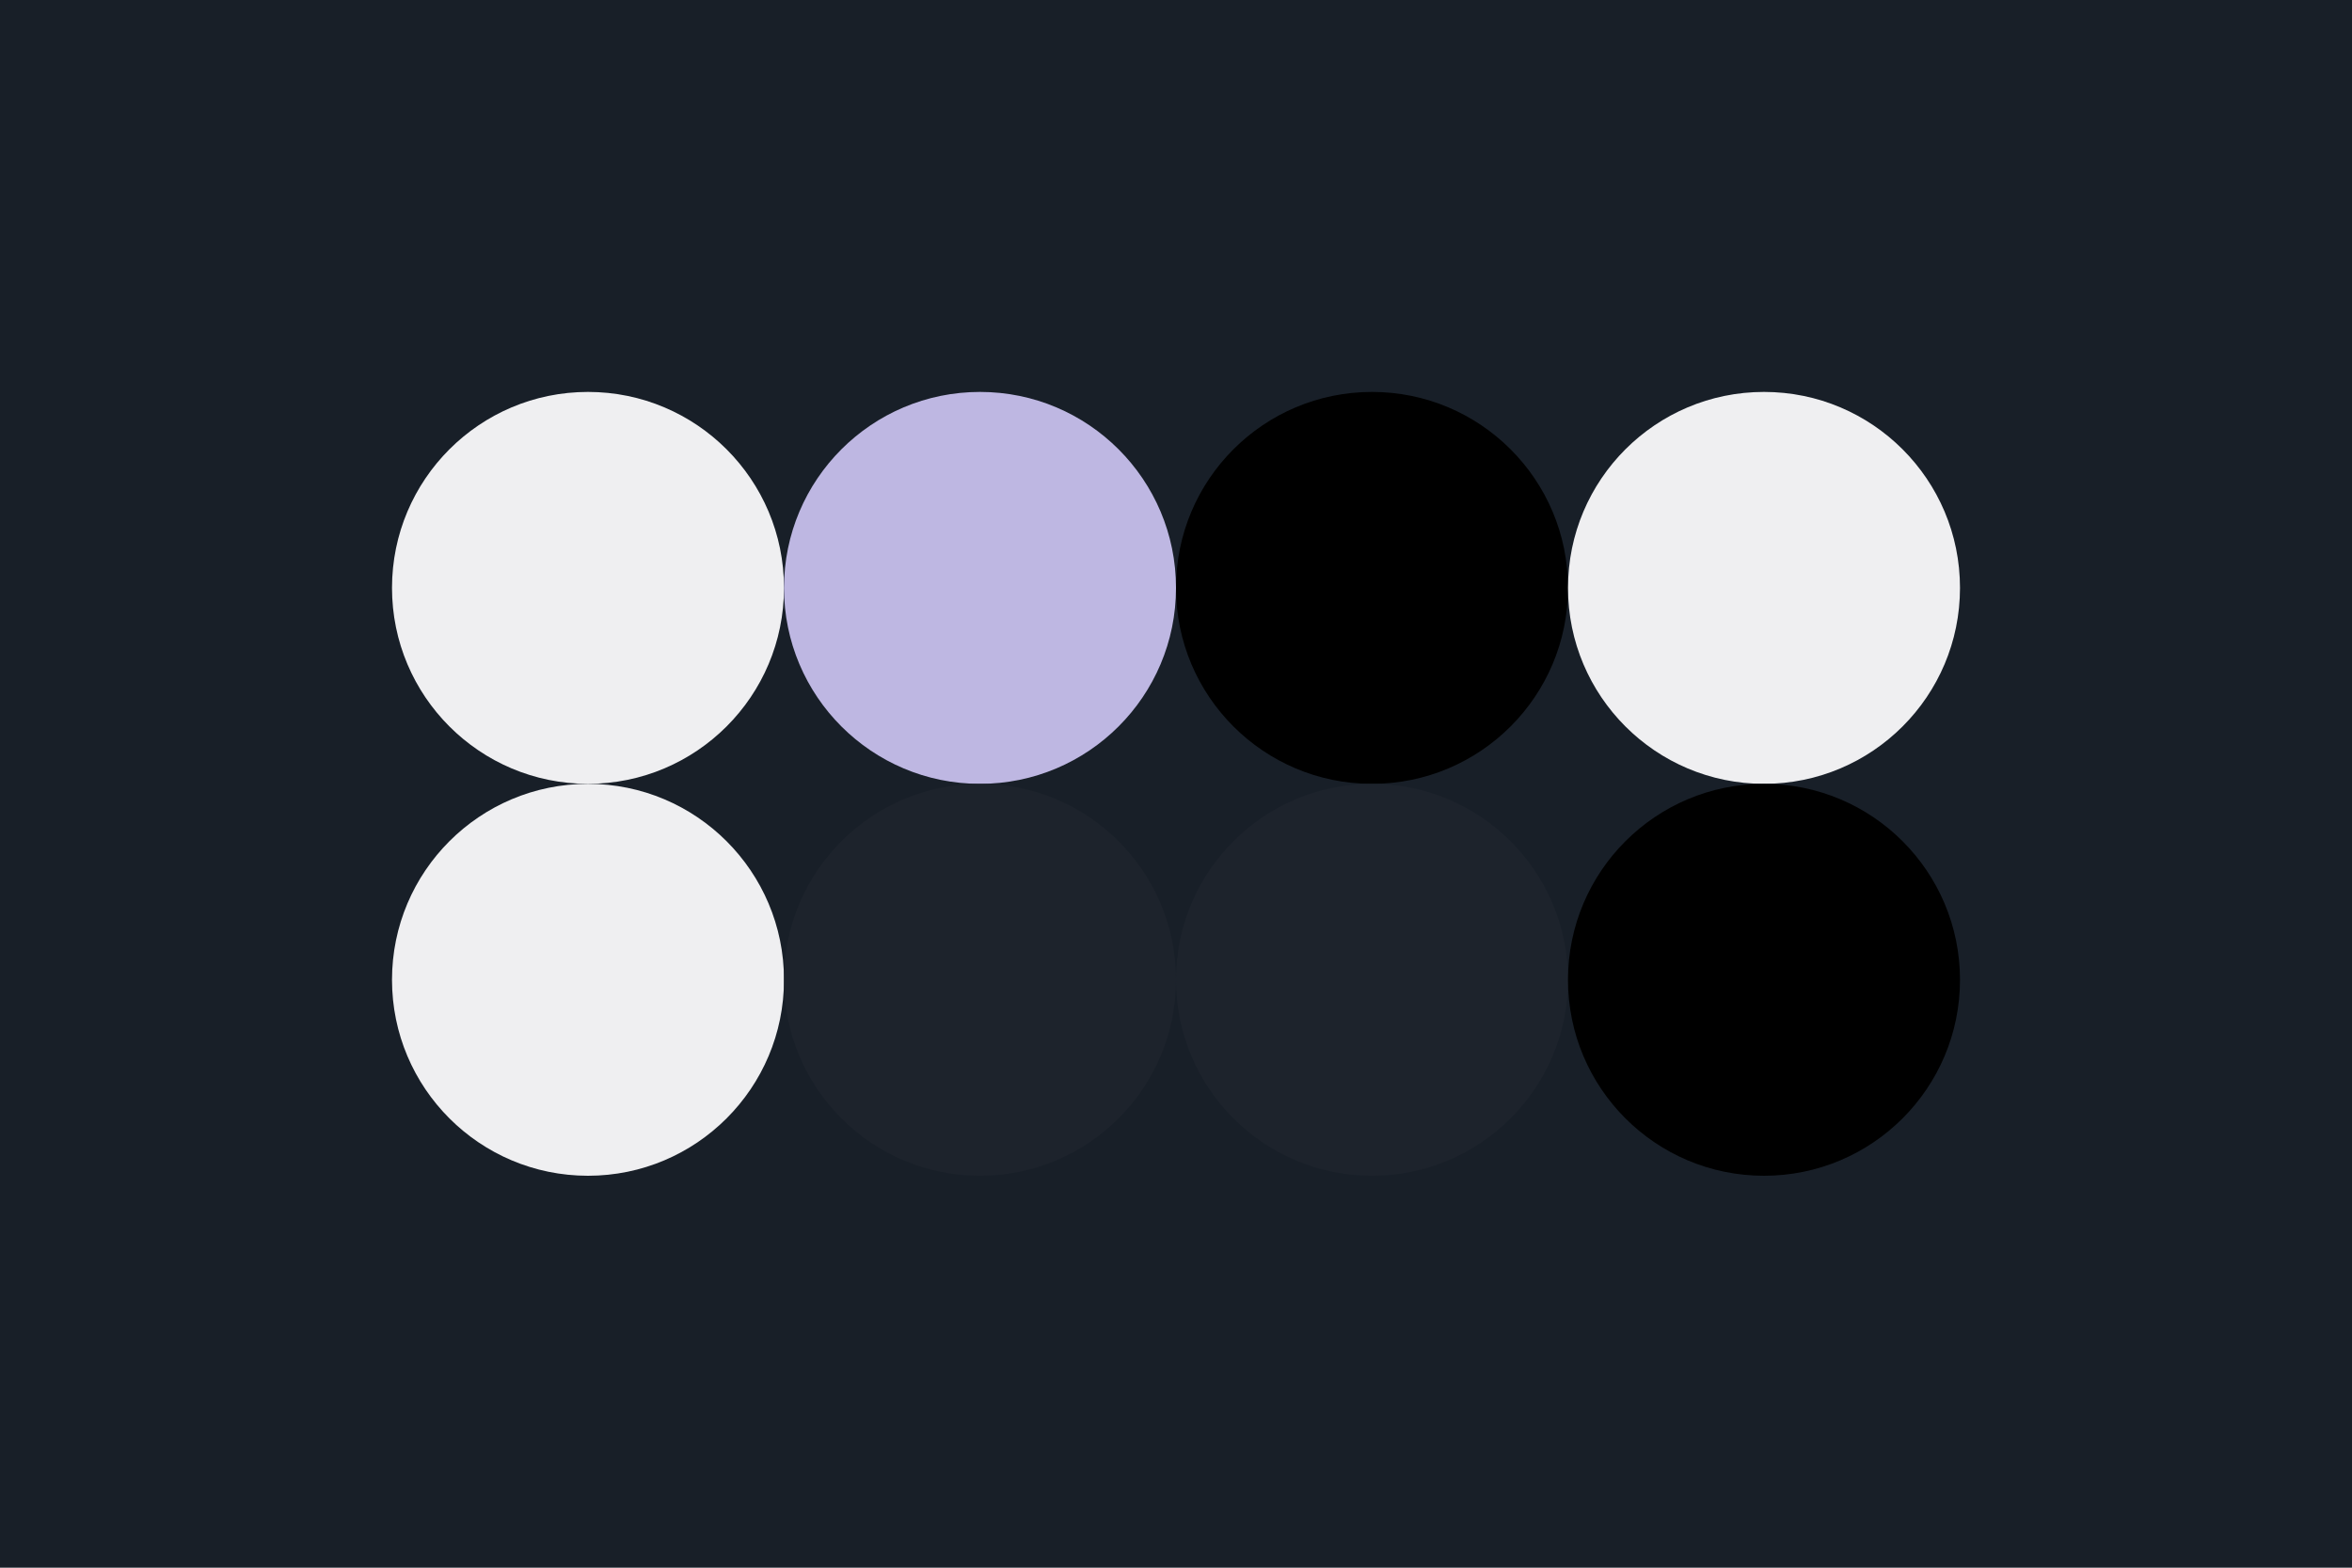 <svg width='96px' height='64px' xmlns='http://www.w3.org/2000/svg' baseProfile='full' version='1.1'>
  <!-- Author: Aeriform -->
  <rect width='96' height='64' id='background' fill='#181F28'></rect><!-- background -->
  <!-- Foreground -->
  <circle cx='24' cy='24' r='8' id='f_high'    fill='#efeff1'></circle><!-- main text -->
  <circle cx='40' cy='24' r='8' id='f_med'     fill='#beb7e2'></circle><!-- tape logo -->
  <circle cx='56' cy='24' r='8' id='f_low'     fill='#000000'></circle><!-- unused -->
  <circle cx='72' cy='24' r='8' id='f_inv'     fill='#efeff1'></circle><!-- groove text -->
  <!-- Background -->
  <circle cx='24' cy='40' r='8' id='b_high'    fill='#efeff1'></circle><!--  -->
  <circle cx='40' cy='40' r='8' id='b_med'     fill='#1d232c'></circle><!-- groove -->
  <circle cx='56' cy='40' r='8' id='b_low'     fill='#1d232c'></circle><!--  -->
  <circle cx='72' cy='40' r='8' id='b_inv'     fill='#000000'></circle><!--  -->
  <!-- Tape -->
  <desc id='tape_invert'                       fill='false'></desc><!-- invert item fg/bg -->
  <desc id='tape_priority'                     fill='#f96130'></desc><!--  -->
  <desc id='tape_working'                      fill='#929b84'></desc><!--  -->
  <desc id='tape_submitted'                    fill='#417fff'></desc><!--  -->
  <desc id='tape_approved'                     fill='#e050ba'></desc><!--  -->
  <desc id='tape_done'                         fill='#377458'></desc><!--  -->
</svg>
